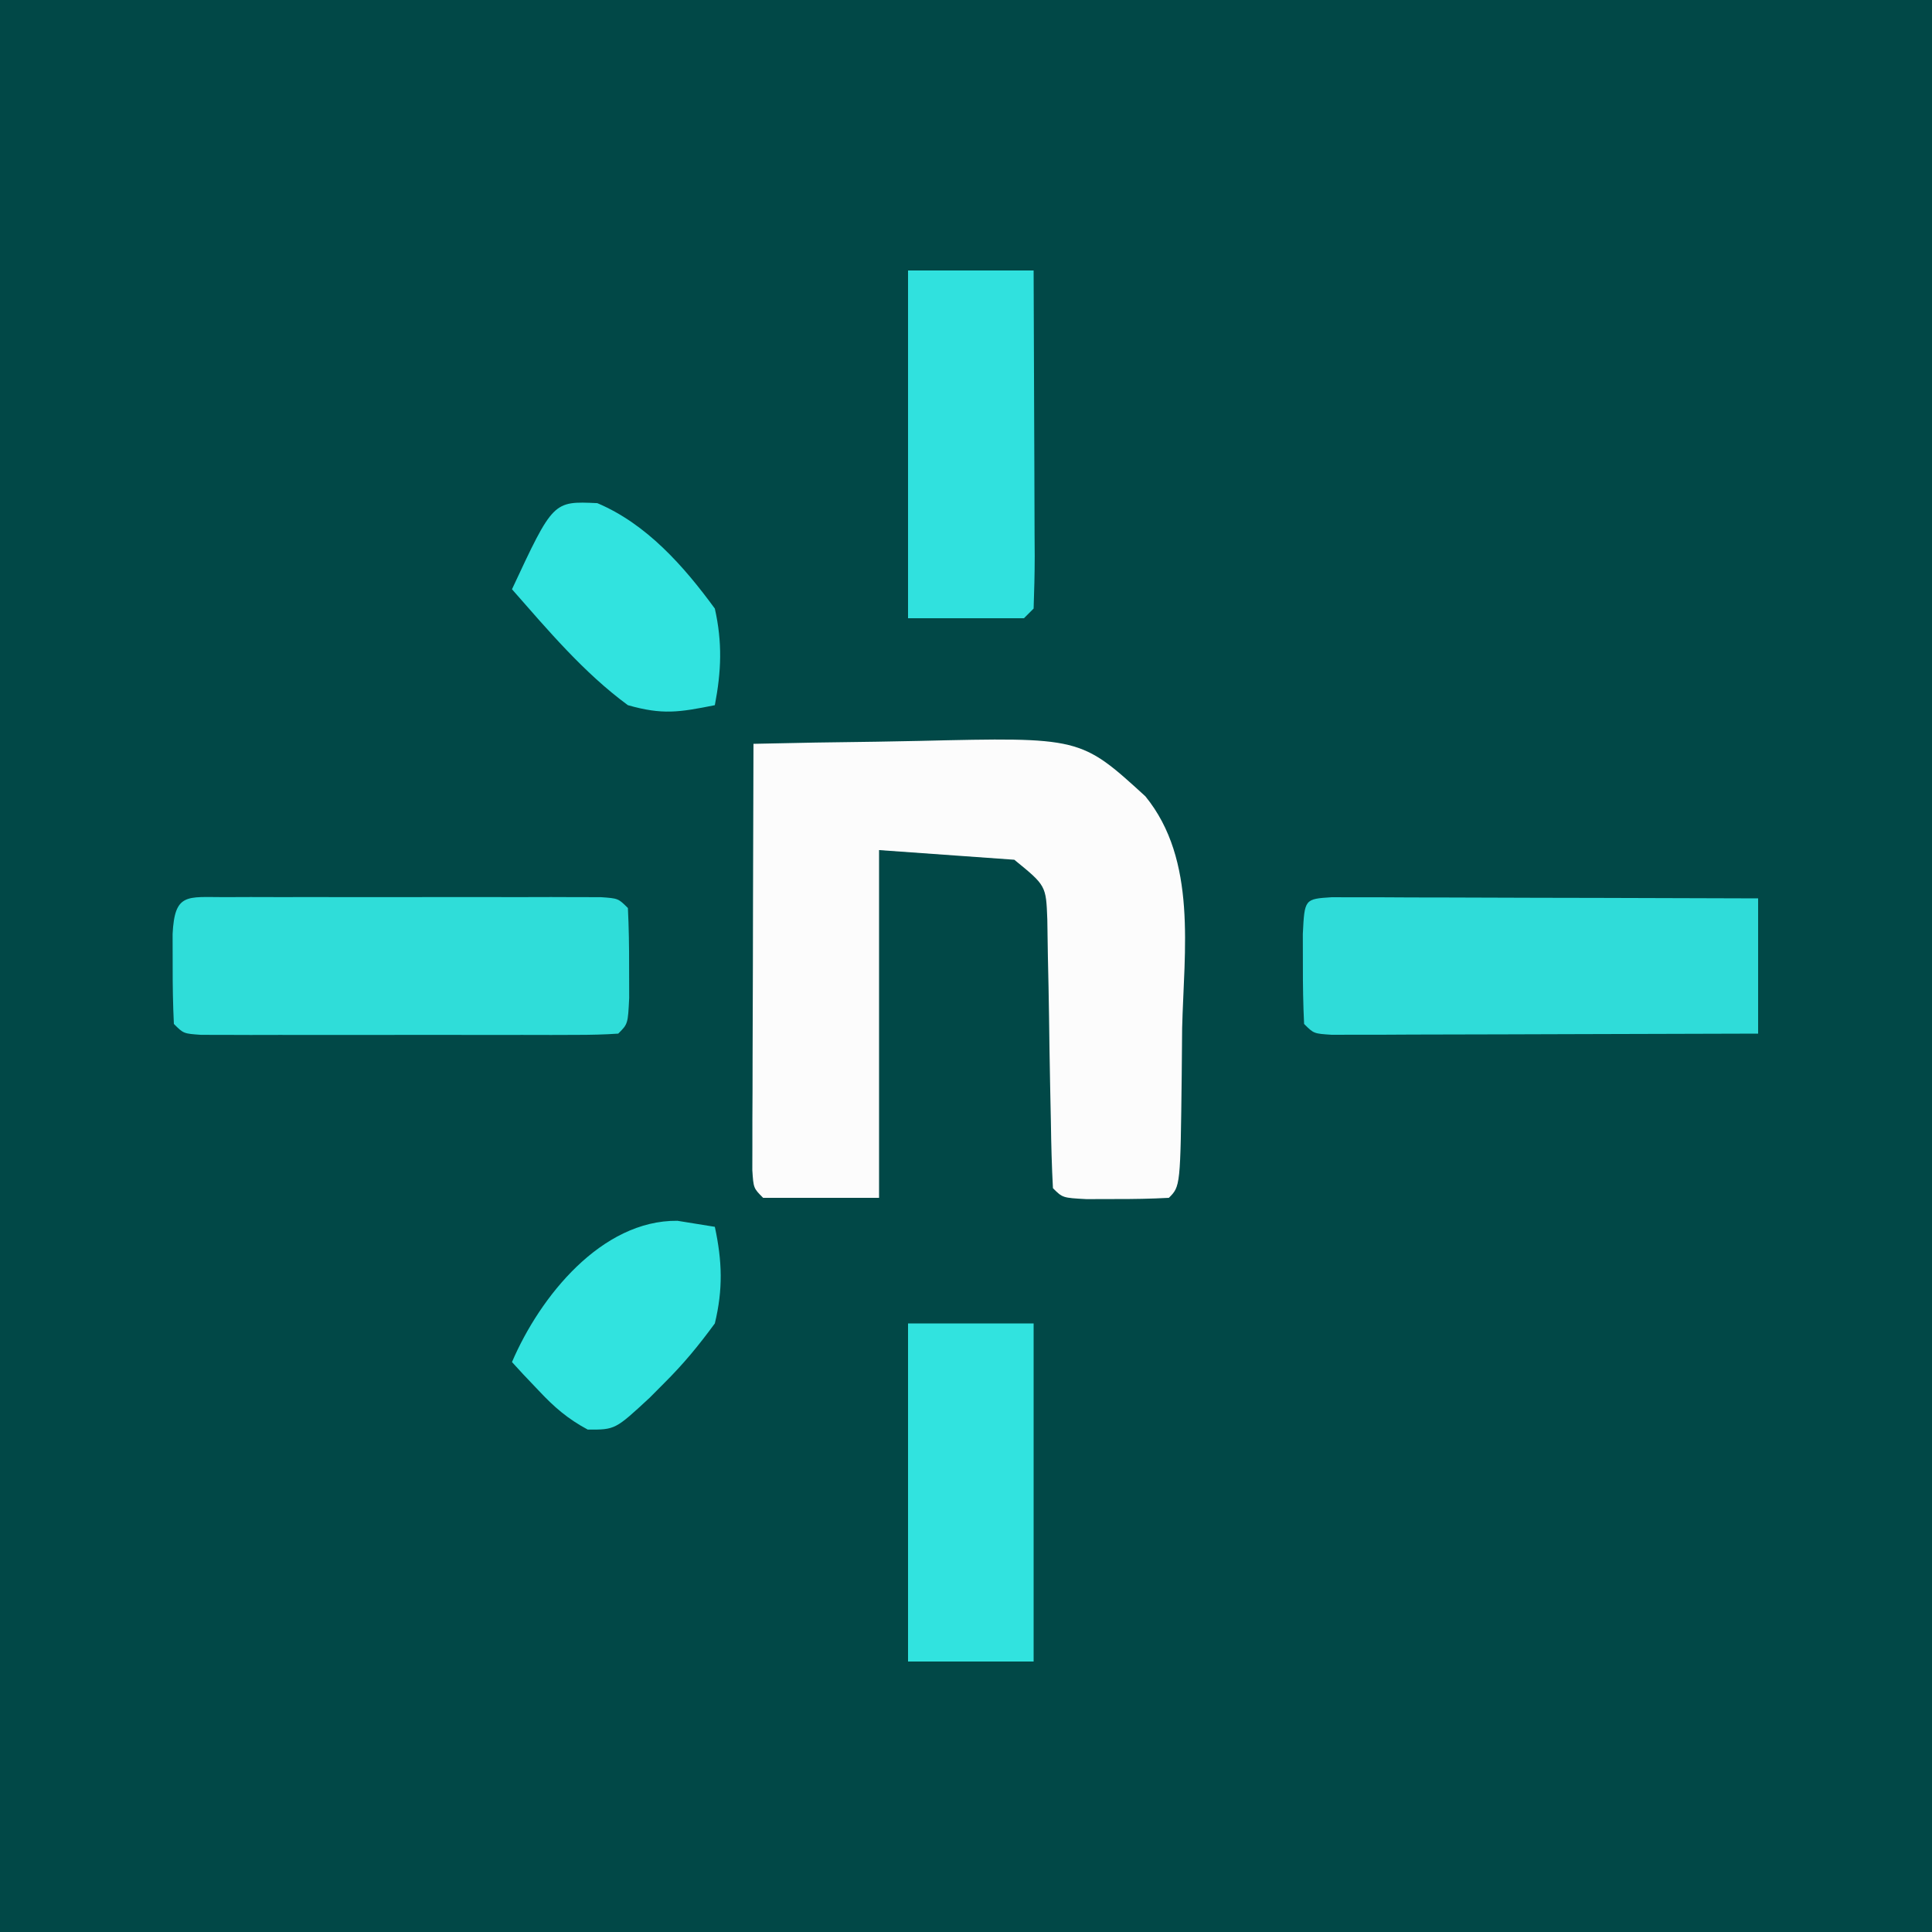 <?xml version="1.0" encoding="UTF-8"?>
<svg version="1.1" xmlns="http://www.w3.org/2000/svg" width="200" height="200">
<rect width="100%" height="100%" fill="#808080" stroke="none"/>
<path d="M0 0 C66 0 132 0 200 0 C200 66 200 132 200 200 C134 200 68 200 0 200 C0 134 0 68 0 0 Z " fill="#014847" transform="translate(0,0)"/>
<path d="M0 0 C4.268 -0.1 8.536 -0.172 12.805 -0.22 C14.254 -0.24 15.703 -0.267 17.152 -0.302 C33.861 -0.693 33.861 -0.693 40.569 5.433 C45.962 12.05 44.569 21.4 44.375 29.438 C44.358 31.031 44.344 32.624 44.332 34.217 C44.197 45.803 44.197 45.803 43 47 C41.169 47.099 39.334 47.13 37.5 47.125 C36.5 47.128 35.499 47.13 34.469 47.133 C32 47 32 47 31 46 C30.878 43.744 30.82 41.485 30.789 39.227 C30.761 37.831 30.732 36.435 30.703 35.039 C30.662 32.831 30.625 30.624 30.599 28.416 C30.571 26.29 30.525 24.165 30.477 22.039 C30.457 20.762 30.437 19.486 30.417 18.17 C30.285 14.676 30.285 14.676 27 12 C20.07 11.505 20.07 11.505 13 11 C13 22.88 13 34.76 13 47 C9.04 47 5.08 47 1 47 C0 46 0 46 -0.12 44.133 C-0.118 43.318 -0.116 42.503 -0.114 41.664 C-0.113 40.743 -0.113 39.822 -0.113 38.873 C-0.108 37.872 -0.103 36.871 -0.098 35.84 C-0.096 34.82 -0.095 33.801 -0.093 32.75 C-0.088 29.479 -0.075 26.208 -0.062 22.938 C-0.057 20.726 -0.053 18.514 -0.049 16.303 C-0.038 10.868 -0.021 5.434 0 0 Z " fill="#FCFCFC" transform="translate(78,77)"/>
<path d="M0 0 C1.222 0.003 1.222 0.003 2.47 0.007 C3.39 0.007 4.311 0.007 5.26 0.007 C6.261 0.012 7.262 0.017 8.294 0.023 C9.313 0.024 10.333 0.025 11.383 0.027 C14.654 0.033 17.925 0.045 21.196 0.058 C23.407 0.063 25.619 0.067 27.831 0.071 C33.265 0.082 38.699 0.1 44.133 0.12 C44.133 4.74 44.133 9.36 44.133 14.12 C37.601 14.145 31.068 14.163 24.535 14.175 C22.311 14.18 20.086 14.187 17.862 14.196 C14.673 14.208 11.483 14.213 8.294 14.218 C6.792 14.226 6.792 14.226 5.26 14.234 C4.339 14.234 3.418 14.234 2.47 14.234 C1.247 14.237 1.247 14.237 0 14.241 C-1.867 14.12 -1.867 14.12 -2.867 13.12 C-2.965 11.122 -2.996 9.121 -2.992 7.12 C-2.994 6.027 -2.997 4.934 -2.999 3.808 C-2.82 0.182 -2.82 0.182 0 0 Z " fill="#2FDCD9" transform="translate(137.867,92.88)"/>
<path d="M0 0 C1.346 -0.005 1.346 -0.005 2.72 -0.01 C4.184 -0.007 4.184 -0.007 5.678 -0.003 C6.673 -0.004 7.668 -0.005 8.693 -0.006 C10.801 -0.007 12.91 -0.005 15.018 -0.001 C18.258 0.004 21.497 -0.001 24.736 -0.007 C26.779 -0.007 28.822 -0.005 30.865 -0.003 C31.841 -0.005 32.817 -0.007 33.823 -0.01 C34.721 -0.006 35.618 -0.003 36.543 0 C37.734 0.001 37.734 0.001 38.95 0.002 C40.771 0.129 40.771 0.129 41.771 1.129 C41.87 3.127 41.901 5.129 41.896 7.129 C41.9 8.769 41.9 8.769 41.904 10.442 C41.771 13.129 41.771 13.129 40.771 14.129 C39.365 14.227 37.953 14.257 36.543 14.259 C35.197 14.264 35.197 14.264 33.823 14.268 C32.359 14.265 32.359 14.265 30.865 14.262 C29.373 14.264 29.373 14.264 27.85 14.265 C25.742 14.266 23.633 14.264 21.525 14.26 C18.285 14.254 15.046 14.26 11.807 14.266 C9.764 14.265 7.721 14.264 5.678 14.262 C4.702 14.264 3.726 14.266 2.72 14.268 C1.822 14.265 0.925 14.262 0 14.259 C-0.794 14.258 -1.588 14.257 -2.407 14.256 C-4.229 14.129 -4.229 14.129 -5.229 13.129 C-5.327 11.131 -5.358 9.13 -5.354 7.129 C-5.356 6.036 -5.359 4.943 -5.361 3.817 C-5.15 -0.464 -3.874 0.004 0 0 Z " fill="#2FDDD9" transform="translate(23.229,92.871)"/>
<path d="M0 0 C4.29 0 8.58 0 13 0 C13.025 4.966 13.043 9.932 13.055 14.899 C13.06 16.589 13.067 18.28 13.075 19.971 C13.088 22.396 13.093 24.821 13.098 27.246 C13.103 28.007 13.108 28.767 13.113 29.55 C13.113 31.367 13.062 33.184 13 35 C12.505 35.495 12.505 35.495 12 36 C8.04 36 4.08 36 0 36 C0 24.12 0 12.24 0 0 Z " fill="#30E1DE" transform="translate(94,28)"/>
<path d="M0 0 C4.29 0 8.58 0 13 0 C13 11.55 13 23.1 13 35 C8.71 35 4.42 35 0 35 C0 23.45 0 11.9 0 0 Z " fill="#31E3DF" transform="translate(94,137)"/>
<path d="M0 0 C1.279 0.206 2.558 0.412 3.875 0.625 C4.638 4.179 4.732 7.077 3.875 10.625 C2.175 12.943 0.636 14.814 -1.375 16.812 C-1.865 17.306 -2.355 17.799 -2.861 18.308 C-6.442 21.627 -6.442 21.627 -9.281 21.617 C-11.367 20.495 -12.757 19.291 -14.375 17.562 C-14.896 17.015 -15.417 16.467 -15.953 15.902 C-16.34 15.481 -16.727 15.059 -17.125 14.625 C-14.221 7.833 -7.846 -0.075 0 0 Z " fill="#31E3DF" transform="translate(70.125,126.375)"/>
<path d="M0 0 C5.096 2.153 8.955 6.521 12.164 10.914 C12.953 14.426 12.838 17.393 12.164 20.914 C8.456 21.656 6.743 21.932 3.164 20.914 C-1.398 17.565 -5.116 13.144 -8.836 8.914 C-4.575 -0.214 -4.575 -0.214 0 0 Z " fill="#31E3DF" transform="translate(61.836,52.086)"/>
</svg>
